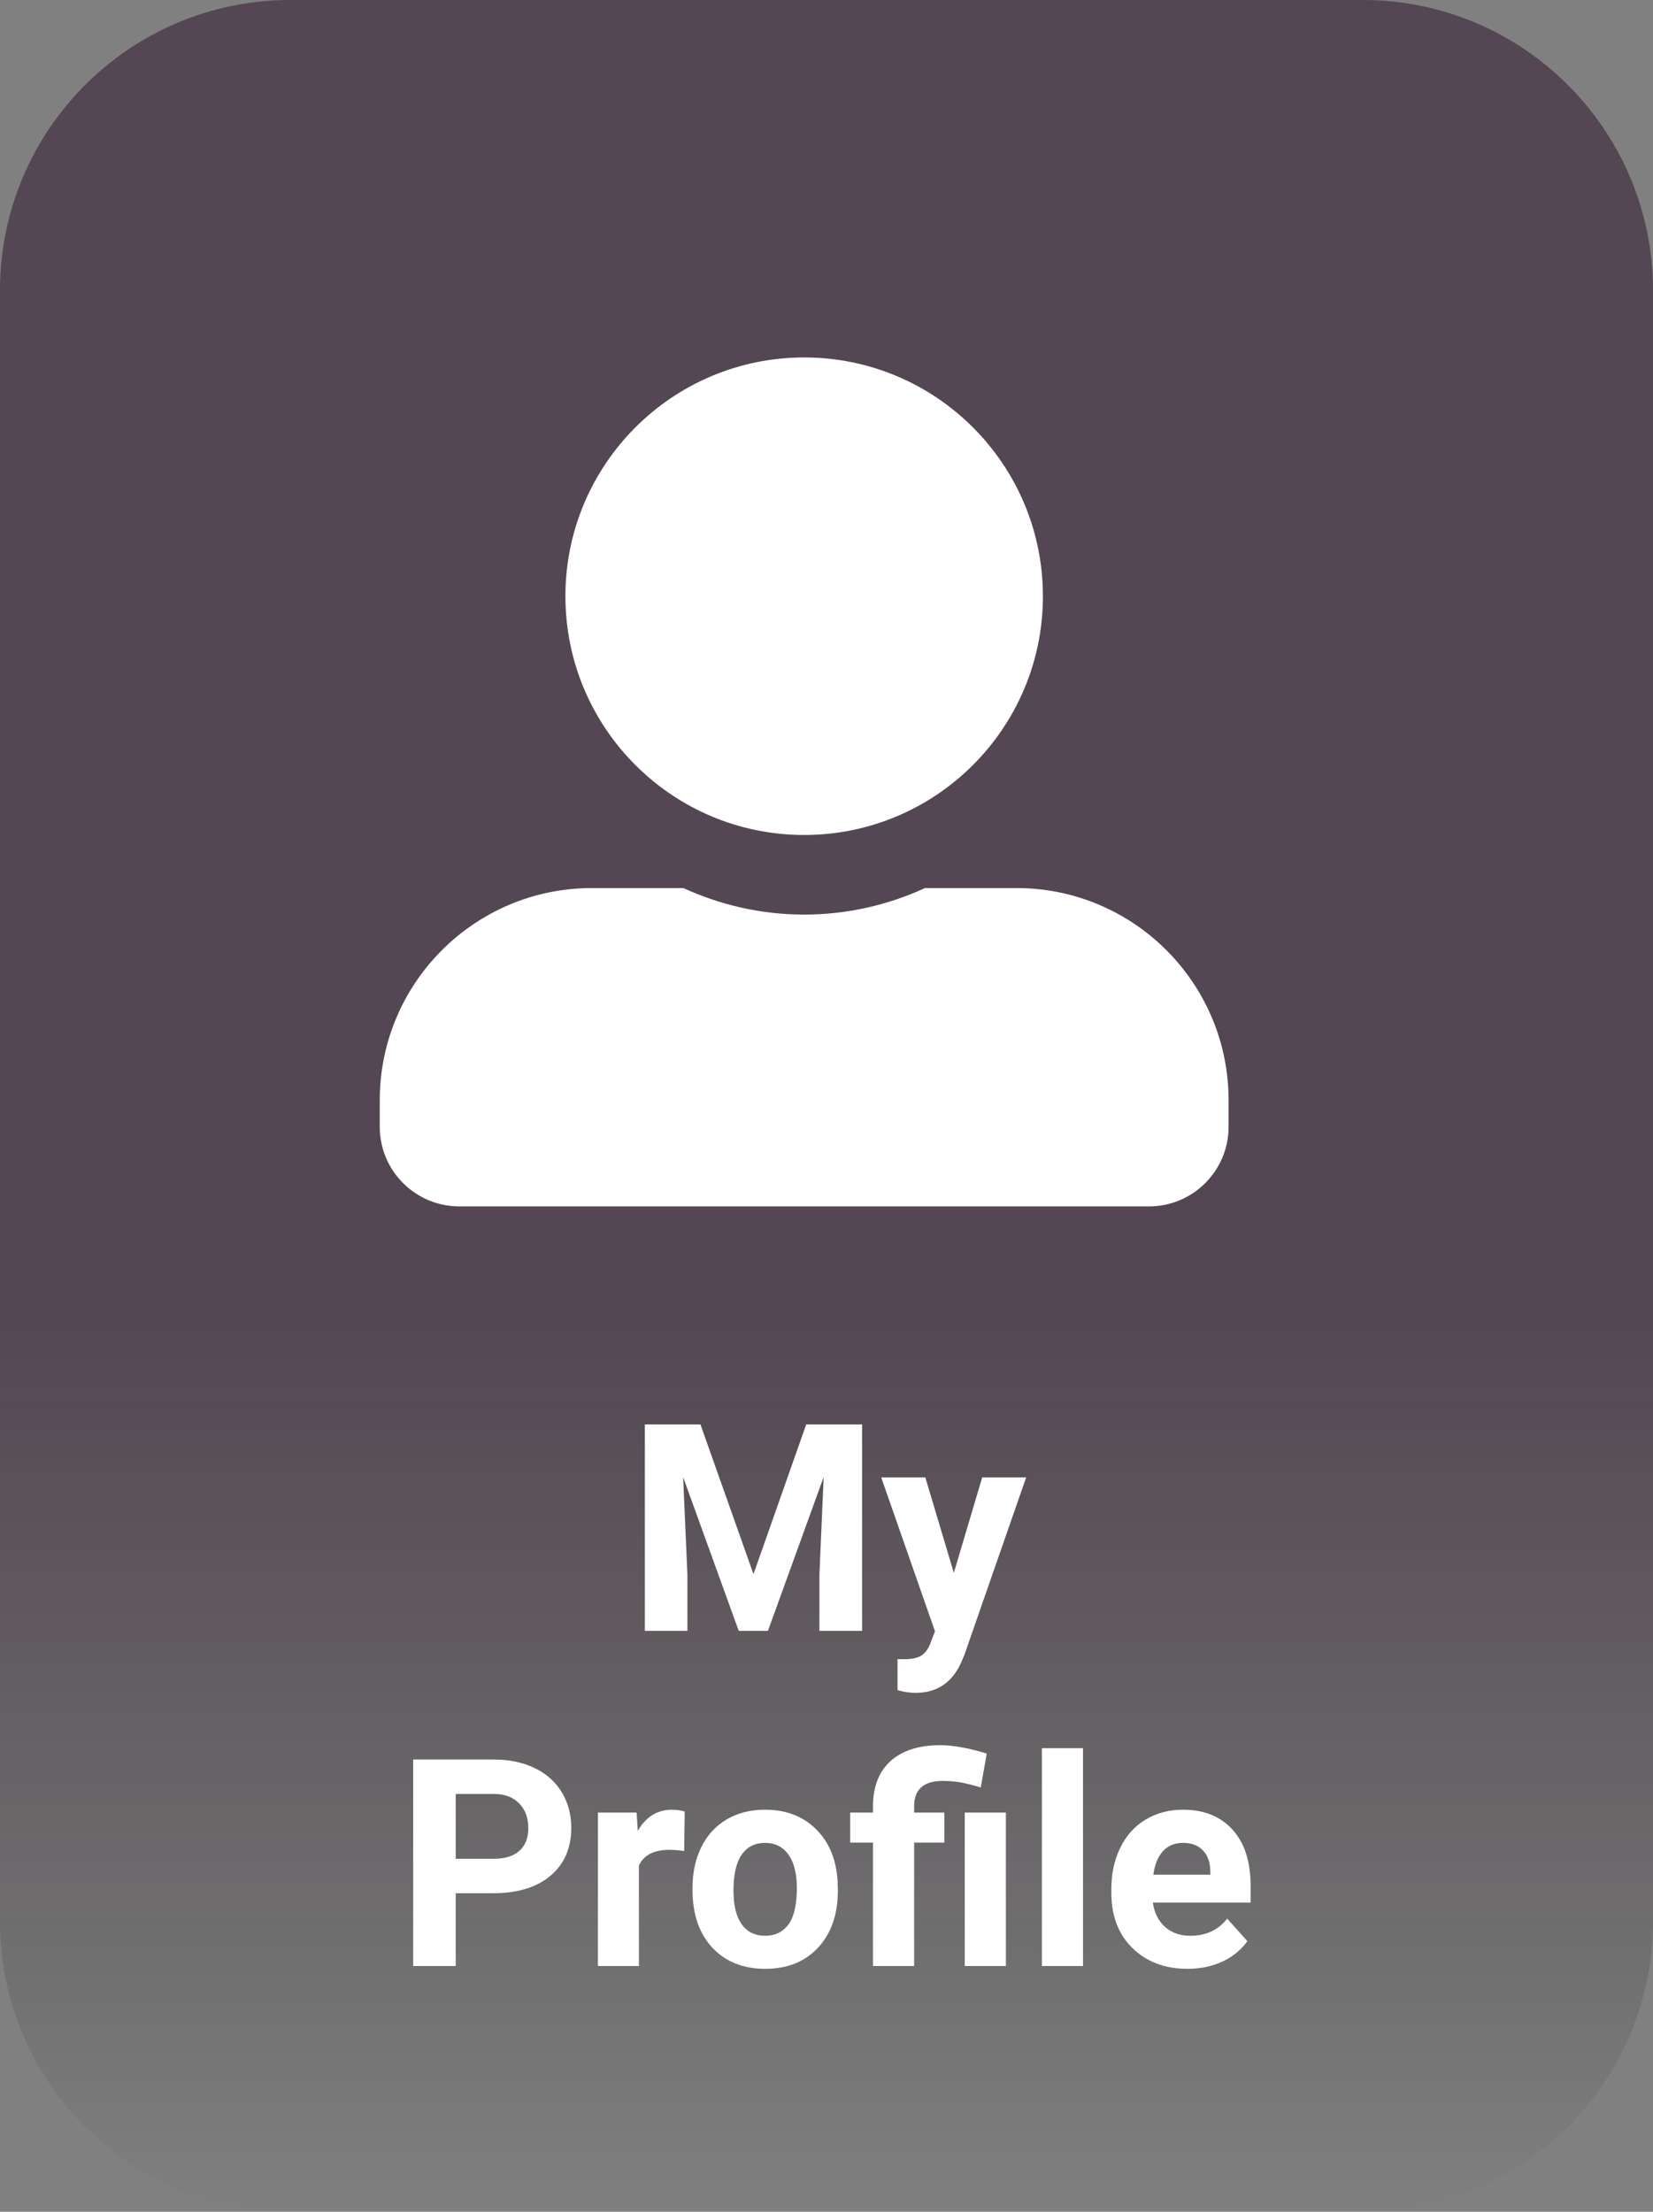<svg width="74" height="99" viewBox="0 0 74 99" fill="none" xmlns="http://www.w3.org/2000/svg">
<rect x="0" y="0" width="74" height="99" fill="#808080" stroke="none"/>
<path d="M0 13C0 5.82 5.82 0 13 0H37H61C68.18 0 74 5.82 74 13V86C74 93.18 68.18 99 61 99H13C5.82 99 0 93.18 0 86V13Z" fill="url(#paint0_linear)" fill-opacity="0.45"/>
<path d="M36 37.375C41.9 37.375 46.688 32.588 46.688 26.688C46.688 20.787 41.9 16 36 16C30.1 16 25.312 20.787 25.312 26.688C25.312 32.588 30.1 37.375 36 37.375ZM45.5 39.75H41.41C39.763 40.507 37.93 40.938 36 40.938C34.07 40.938 32.245 40.507 30.59 39.75H26.5C21.253 39.75 17 44.003 17 49.25V50.438C17 52.404 18.596 54 20.562 54H51.438C53.404 54 55 52.404 55 50.438V49.25C55 44.003 50.747 39.75 45.5 39.75Z" fill="white"/>
<path d="M31.357 63.758L33.731 70.461L36.092 63.758H38.593V73H36.683V70.474L36.873 66.113L34.378 73H33.071L30.582 66.119L30.773 70.474V73H28.869V63.758H31.357ZM42.7 70.404L43.97 66.132H45.938L43.176 74.066L43.024 74.428C42.613 75.325 41.936 75.774 40.993 75.774C40.726 75.774 40.455 75.734 40.18 75.653V74.263L40.459 74.269C40.806 74.269 41.065 74.217 41.234 74.111C41.407 74.005 41.543 73.829 41.64 73.584L41.856 73.019L39.45 66.132H41.424L42.7 70.404ZM20.401 84.744V88H18.497V78.758H22.102C22.796 78.758 23.405 78.885 23.93 79.139C24.459 79.393 24.865 79.754 25.149 80.224C25.433 80.69 25.574 81.221 25.574 81.817C25.574 82.723 25.263 83.438 24.641 83.963C24.023 84.483 23.166 84.744 22.07 84.744H20.401ZM20.401 83.201H22.102C22.606 83.201 22.989 83.083 23.251 82.846C23.518 82.609 23.651 82.27 23.651 81.83C23.651 81.377 23.518 81.011 23.251 80.732C22.984 80.453 22.616 80.309 22.146 80.3H20.401V83.201ZM30.627 82.852C30.377 82.818 30.157 82.801 29.967 82.801C29.273 82.801 28.818 83.036 28.602 83.506V88H26.768V81.132H28.5L28.551 81.951C28.919 81.32 29.429 81.005 30.081 81.005C30.284 81.005 30.475 81.032 30.652 81.087L30.627 82.852ZM31.002 84.502C31.002 83.821 31.133 83.214 31.395 82.681C31.657 82.147 32.034 81.735 32.525 81.443C33.02 81.151 33.593 81.005 34.245 81.005C35.172 81.005 35.927 81.288 36.511 81.856C37.099 82.422 37.427 83.193 37.495 84.166L37.508 84.636C37.508 85.689 37.214 86.536 36.626 87.175C36.037 87.81 35.248 88.127 34.258 88.127C33.268 88.127 32.476 87.81 31.884 87.175C31.296 86.54 31.002 85.677 31.002 84.585V84.502ZM32.836 84.636C32.836 85.287 32.959 85.787 33.204 86.134C33.45 86.477 33.801 86.648 34.258 86.648C34.702 86.648 35.049 86.479 35.299 86.14C35.548 85.797 35.673 85.251 35.673 84.502C35.673 83.863 35.548 83.368 35.299 83.017C35.049 82.666 34.698 82.49 34.245 82.49C33.797 82.49 33.45 82.666 33.204 83.017C32.959 83.364 32.836 83.904 32.836 84.636ZM39.082 88V82.478H38.06V81.132H39.082V80.814C39.09 79.951 39.355 79.287 39.876 78.821C40.4 78.352 41.139 78.117 42.091 78.117C42.662 78.117 43.356 78.242 44.173 78.491L43.906 80.008C43.492 79.886 43.17 79.807 42.941 79.773C42.713 79.735 42.467 79.716 42.205 79.716C41.35 79.716 40.923 80.095 40.923 80.853V81.132H42.275V82.478H40.923V88H39.082ZM45.03 88H43.189V81.132H45.03V88ZM48.483 88H46.642V78.25H48.483V88ZM53.161 88.127C52.154 88.127 51.333 87.818 50.698 87.2C50.068 86.582 49.752 85.759 49.752 84.731V84.553C49.752 83.863 49.886 83.248 50.152 82.706C50.419 82.16 50.796 81.741 51.282 81.449C51.773 81.153 52.332 81.005 52.958 81.005C53.898 81.005 54.636 81.301 55.173 81.894C55.715 82.486 55.986 83.326 55.986 84.414V85.163H51.612C51.672 85.611 51.849 85.971 52.145 86.242C52.446 86.513 52.825 86.648 53.282 86.648C53.988 86.648 54.541 86.392 54.938 85.88L55.84 86.889C55.565 87.278 55.192 87.583 54.723 87.803C54.253 88.019 53.732 88.127 53.161 88.127ZM52.952 82.49C52.588 82.49 52.291 82.613 52.063 82.858C51.839 83.104 51.695 83.455 51.631 83.912H54.183V83.766C54.175 83.36 54.065 83.047 53.853 82.827C53.641 82.602 53.341 82.49 52.952 82.49Z" fill="url(#paint1_linear)"/>
<defs>
<linearGradient id="paint0_linear" x1="37" y1="0" x2="37" y2="99" gradientUnits="userSpaceOnUse">
<stop offset="0.594" stop-color="#1F001A"/>
<stop offset="1" stop-opacity="0"/>
</linearGradient>
<linearGradient id="paint1_linear" x1="37" y1="61" x2="37" y2="91" gradientUnits="userSpaceOnUse">
<stop stop-color="white"/>
<stop offset="1" stop-color="white"/>
</linearGradient>
</defs>
</svg>
